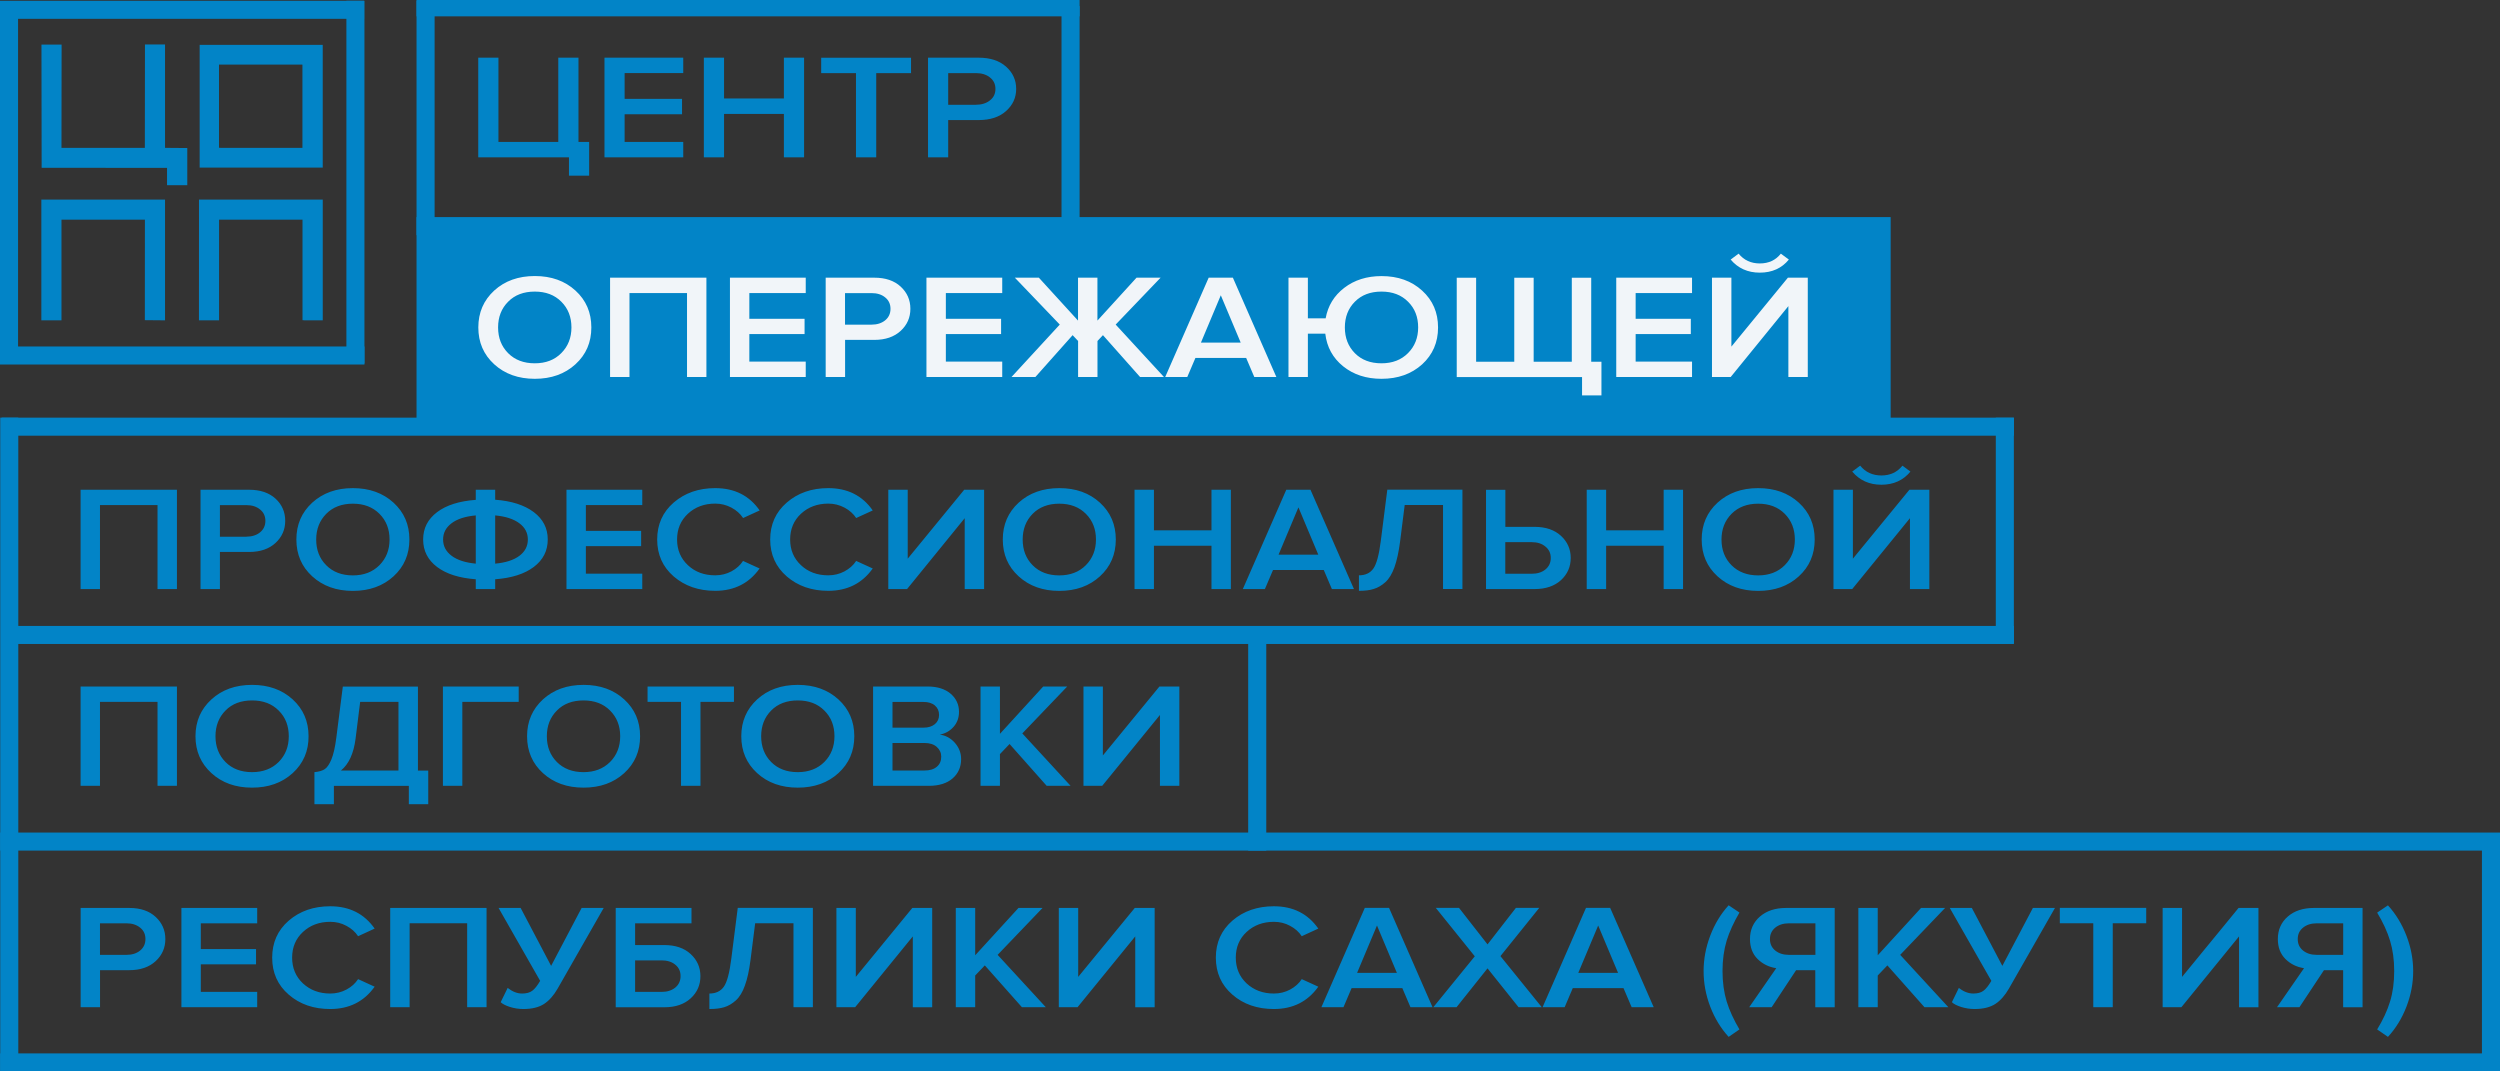 <svg width="140" height="60" viewBox="0 0 140 60" fill="none" xmlns="http://www.w3.org/2000/svg">
<rect x="0" y="0" width="140" height="60" fill="#333333" stroke="none"/>
<g clip-path="url(#clip0_69_39)">
<path d="M1.012 0.237H0V20.352H1.012V0.237Z" fill="#0284C7"/>
<path d="M20.409 0.044H19.398V20.352H20.409V0.044Z" fill="#0284C7"/>
<path d="M20.389 0.044H0V1.054H20.389V0.044Z" fill="#0284C7"/>
<path d="M20.409 19.403H0V20.413H20.409V19.403Z" fill="#0284C7"/>
<path fill-rule="evenodd" clip-rule="evenodd" d="M18.073 9.385V2.511H11.181V9.385H11.008H18.073ZM12.268 3.616H16.936V8.28H16.987H12.318H12.38H12.359L12.264 8.273V3.616H12.268Z" fill="#0284C7"/>
<path fill-rule="evenodd" clip-rule="evenodd" d="M3.45 2.498H2.322L2.332 9.395C2.981 9.395 9.225 9.402 9.354 9.402V10.371H10.488V8.29L9.242 8.28V2.491H8.118L8.111 8.28H3.443L3.45 2.498Z" fill="#0284C7"/>
<path fill-rule="evenodd" clip-rule="evenodd" d="M12.268 12.303H16.94V17.929L17.052 17.939H18.074V11.178H11.144L11.141 17.939H12.268V12.303Z" fill="#0284C7"/>
<path fill-rule="evenodd" clip-rule="evenodd" d="M3.443 12.303H8.115L8.111 17.929L9.242 17.939V11.178H2.315V17.939H3.443V12.303Z" fill="#0284C7"/>
<path d="M60.458 0H23.326V0.915H60.458V0Z" fill="#0284C7"/>
<path d="M24.338 0.034H23.326V13.168H24.338V0.034Z" fill="#0284C7"/>
<path d="M60.457 0.339H59.445V13.418H60.457V0.339Z" fill="#0284C7"/>
<path d="M112.78 23.389H0.099V24.399H112.78V23.389Z" fill="#0284C7"/>
<path d="M112.78 35.052H0.099V36.062H112.78V35.052Z" fill="#0284C7"/>
<path d="M1.025 23.389H0.014V60H1.025V23.389Z" fill="#0284C7"/>
<path d="M112.776 23.393H111.765V36.018H112.776V23.393Z" fill="#0284C7"/>
<path d="M70.911 35.502H69.899V47.633H70.911V35.502Z" fill="#0284C7"/>
<path d="M140 46.623H0.01V47.633H140V46.623Z" fill="#0284C7"/>
<path d="M105.877 12.157H23.326V23.423H105.877V12.157Z" fill="#0284C7"/>
<path fill-rule="evenodd" clip-rule="evenodd" d="M54.644 5.867C54.967 5.867 55.232 5.785 55.435 5.623C55.643 5.464 55.745 5.247 55.745 4.979C55.745 4.711 55.643 4.498 55.435 4.335C55.232 4.172 54.967 4.094 54.644 4.094H53.099V5.867H54.644ZM53.099 8.812H51.969V3.23H54.797C55.449 3.23 55.962 3.396 56.339 3.732C56.715 4.067 56.906 4.484 56.906 4.979C56.906 5.47 56.715 5.884 56.339 6.219C55.962 6.558 55.449 6.724 54.797 6.724H53.099V8.812ZM49.066 8.812H47.935V4.094H45.986V3.233H51.018V4.094H49.069V8.812H49.066ZM45.029 8.812H43.898V6.379H40.547V8.812H39.416V3.23H40.547V5.514H43.898V3.23H45.029V8.812ZM38.262 8.812H33.851V3.23H38.262V4.091H34.979V5.538H38.194V6.399H34.979V7.948H38.262V8.812ZM31.862 9.842V8.812H26.782V3.23H27.913V7.948H31.264V3.23H32.395V7.948H32.992V9.839H31.862V9.842Z" fill="#0284C7"/>
<path fill-rule="evenodd" clip-rule="evenodd" d="M106.984 26.409C106.583 26.897 106.04 27.145 105.358 27.145C104.685 27.145 104.139 26.901 103.724 26.409L104.169 26.077C104.468 26.443 104.862 26.626 105.358 26.626C105.853 26.626 106.247 26.443 106.536 26.077L106.984 26.409ZM103.724 32.988H102.675V27.426H103.762V31.286L106.926 27.426H108.043V32.988H106.957V29.019L103.724 32.988ZM98.458 32.222C99.07 32.222 99.569 32.032 99.945 31.652C100.322 31.273 100.512 30.792 100.512 30.215C100.512 29.633 100.322 29.151 99.945 28.772C99.569 28.395 99.073 28.206 98.458 28.206C97.84 28.206 97.345 28.395 96.968 28.772C96.591 29.151 96.404 29.633 96.404 30.215C96.404 30.798 96.591 31.28 96.968 31.656C97.345 32.032 97.84 32.222 98.458 32.222ZM100.733 32.276C100.139 32.818 99.382 33.09 98.458 33.09C97.535 33.09 96.778 32.818 96.183 32.276C95.589 31.734 95.294 31.049 95.294 30.212C95.294 29.375 95.593 28.69 96.183 28.148C96.778 27.606 97.535 27.335 98.458 27.335C99.382 27.335 100.139 27.606 100.733 28.148C101.327 28.69 101.623 29.378 101.623 30.212C101.623 31.046 101.327 31.734 100.733 32.276ZM94.251 32.988H93.165V30.561H89.943V32.988H88.856V27.426H89.943V29.7H93.165V27.426H94.251V32.988ZM85.784 30.361H84.296V32.13H85.784C86.093 32.13 86.347 32.049 86.544 31.89C86.741 31.727 86.843 31.514 86.843 31.249C86.843 30.981 86.744 30.768 86.544 30.609C86.347 30.442 86.093 30.361 85.784 30.361ZM83.213 27.43H84.3V29.504H85.936C86.561 29.504 87.053 29.673 87.417 30.009C87.78 30.344 87.96 30.758 87.96 31.246C87.96 31.741 87.777 32.154 87.417 32.486C87.053 32.818 86.561 32.988 85.936 32.988H83.217V27.43H83.213ZM76.1 33.086V32.218C76.46 32.218 76.728 32.093 76.908 31.839C77.088 31.585 77.227 31.066 77.326 30.283L77.689 27.423H81.896V32.984H80.809V28.28H78.663L78.402 30.348C78.327 30.92 78.222 31.392 78.09 31.764C77.957 32.137 77.784 32.418 77.58 32.602C77.373 32.788 77.156 32.913 76.932 32.981C76.704 33.056 76.426 33.086 76.1 33.086ZM73.825 31.063L72.712 28.412L71.598 31.063H73.825ZM75.822 32.988H74.586L74.131 31.92H71.289L70.834 32.988H69.598L72.032 27.426H73.387L75.822 32.988ZM68.929 32.988H67.843V30.561H64.62V32.988H63.534V27.426H64.62V29.7H67.843V27.426H68.929V32.988ZM59.32 32.222C59.931 32.222 60.431 32.032 60.807 31.652C61.184 31.273 61.374 30.792 61.374 30.215C61.374 29.633 61.188 29.151 60.807 28.772C60.431 28.395 59.935 28.206 59.32 28.206C58.702 28.206 58.203 28.395 57.83 28.772C57.456 29.151 57.27 29.633 57.27 30.215C57.27 30.798 57.456 31.28 57.83 31.656C58.203 32.032 58.699 32.222 59.32 32.222ZM61.595 32.276C61.001 32.818 60.244 33.09 59.32 33.09C58.4 33.09 57.64 32.818 57.045 32.276C56.451 31.734 56.156 31.049 56.156 30.212C56.156 29.375 56.455 28.69 57.045 28.148C57.64 27.606 58.4 27.335 59.32 27.335C60.244 27.335 61.001 27.606 61.595 28.148C62.189 28.69 62.485 29.378 62.485 30.212C62.485 31.046 62.189 31.734 61.595 32.276ZM50.795 32.988H49.745V27.426H50.832V31.286L53.996 27.426H55.11V32.988H54.023V29.019L50.795 32.988ZM46.384 33.086C45.457 33.086 44.683 32.818 44.062 32.283C43.444 31.747 43.131 31.056 43.131 30.212C43.131 29.368 43.44 28.677 44.062 28.141C44.679 27.606 45.454 27.335 46.384 27.335C47.46 27.335 48.292 27.751 48.873 28.585L47.946 29.009C47.79 28.772 47.572 28.575 47.291 28.426C47.009 28.277 46.707 28.202 46.384 28.202C45.773 28.202 45.264 28.392 44.856 28.768C44.449 29.148 44.248 29.629 44.248 30.212C44.248 30.795 44.452 31.276 44.856 31.652C45.26 32.032 45.769 32.218 46.384 32.218C46.713 32.218 47.016 32.144 47.294 31.995C47.572 31.846 47.79 31.649 47.946 31.412L48.873 31.835C48.279 32.669 47.45 33.086 46.384 33.086ZM40.052 33.086C39.125 33.086 38.351 32.818 37.729 32.283C37.111 31.747 36.802 31.056 36.802 30.212C36.802 29.368 37.111 28.677 37.729 28.141C38.351 27.606 39.121 27.335 40.052 27.335C41.131 27.335 41.96 27.751 42.541 28.585L41.614 29.009C41.457 28.772 41.24 28.575 40.958 28.426C40.676 28.277 40.374 28.202 40.052 28.202C39.441 28.202 38.931 28.392 38.524 28.768C38.116 29.148 37.916 29.629 37.916 30.212C37.916 30.795 38.12 31.276 38.524 31.652C38.928 32.032 39.437 32.218 40.052 32.218C40.381 32.218 40.683 32.144 40.962 31.995C41.24 31.846 41.457 31.649 41.61 31.412L42.537 31.835C41.946 32.669 41.114 33.086 40.052 33.086ZM35.967 32.988H31.723V27.426H35.967V28.284H32.809V29.727H35.903V30.585H32.809V32.127H35.967V32.988ZM25.285 29.304C24.97 29.544 24.813 29.846 24.813 30.212C24.813 30.578 24.97 30.883 25.285 31.12C25.601 31.361 26.053 31.507 26.643 31.564V28.863C26.056 28.917 25.601 29.063 25.285 29.304ZM29.56 30.212C29.56 29.846 29.404 29.541 29.085 29.304C28.769 29.067 28.317 28.917 27.73 28.863V31.564C28.317 31.51 28.769 31.364 29.085 31.127C29.401 30.89 29.56 30.585 29.56 30.212ZM27.73 32.988H26.643V32.439C25.72 32.371 25 32.144 24.477 31.751C23.958 31.358 23.696 30.846 23.696 30.212C23.696 29.582 23.958 29.073 24.477 28.68C24.997 28.287 25.72 28.06 26.643 27.992V27.426H27.73V27.985C28.647 28.053 29.367 28.284 29.89 28.677C30.412 29.07 30.674 29.582 30.674 30.212C30.674 30.846 30.412 31.358 29.89 31.751C29.367 32.144 28.647 32.371 27.73 32.439V32.988ZM19.761 32.222C20.376 32.222 20.868 32.032 21.248 31.652C21.625 31.273 21.815 30.792 21.815 30.215C21.815 29.633 21.629 29.151 21.248 28.772C20.871 28.395 20.376 28.206 19.761 28.206C19.143 28.206 18.644 28.395 18.271 28.772C17.897 29.151 17.707 29.633 17.707 30.215C17.707 30.798 17.894 31.28 18.271 31.656C18.644 32.032 19.143 32.222 19.761 32.222ZM22.036 32.276C21.442 32.818 20.681 33.09 19.761 33.09C18.838 33.09 18.081 32.818 17.486 32.276C16.892 31.734 16.597 31.049 16.597 30.212C16.597 29.375 16.895 28.69 17.486 28.148C18.081 27.606 18.841 27.335 19.761 27.335C20.681 27.335 21.442 27.606 22.036 28.148C22.63 28.69 22.926 29.378 22.926 30.212C22.926 31.046 22.63 31.734 22.036 32.276ZM13.802 30.053C14.111 30.053 14.366 29.971 14.563 29.812C14.76 29.649 14.862 29.436 14.862 29.172C14.862 28.904 14.763 28.69 14.563 28.531C14.366 28.368 14.111 28.287 13.802 28.287H12.315V30.056H13.802V30.053ZM12.315 32.988H11.229V27.426H13.948C14.573 27.426 15.065 27.592 15.429 27.924C15.792 28.256 15.972 28.673 15.972 29.168C15.972 29.656 15.792 30.07 15.429 30.405C15.065 30.741 14.573 30.91 13.948 30.91H12.315V32.988ZM9.908 32.988H8.821V28.284H5.599V32.988H4.513V27.426H9.908V32.988Z" fill="#0284C7"/>
<path fill-rule="evenodd" clip-rule="evenodd" d="M61.724 44.006H60.675V38.444H61.761V42.305L64.929 38.444H66.043V44.006H64.957V40.038L61.724 44.006ZM59.952 44.006H58.614L56.536 41.664L55.996 42.23V44.006H54.91V38.444H55.996V41.095L58.42 38.444H59.765L57.249 41.071L59.952 44.006ZM51.762 43.149C52.061 43.149 52.292 43.081 52.458 42.942C52.625 42.806 52.709 42.617 52.709 42.373C52.709 42.156 52.625 41.976 52.458 41.827C52.292 41.678 52.061 41.607 51.762 41.607H49.98V43.149H51.762ZM51.715 40.749C51.986 40.749 52.2 40.681 52.356 40.549C52.513 40.417 52.587 40.244 52.587 40.034C52.587 39.817 52.509 39.641 52.356 39.509C52.2 39.373 51.986 39.309 51.715 39.309H49.98V40.749H51.715ZM52.02 44.006H48.893V38.444H51.939C52.489 38.444 52.92 38.58 53.236 38.848C53.548 39.116 53.704 39.455 53.704 39.861C53.704 40.193 53.602 40.478 53.395 40.709C53.188 40.939 52.934 41.081 52.628 41.139C52.961 41.183 53.246 41.339 53.477 41.603C53.708 41.868 53.823 42.169 53.823 42.508C53.823 42.952 53.664 43.315 53.344 43.593C53.025 43.867 52.584 44.006 52.02 44.006ZM44.676 43.24C45.287 43.24 45.783 43.05 46.163 42.671C46.54 42.291 46.73 41.81 46.73 41.23C46.73 40.648 46.544 40.166 46.163 39.79C45.786 39.41 45.291 39.224 44.676 39.224C44.058 39.224 43.559 39.41 43.186 39.79C42.812 40.166 42.625 40.651 42.625 41.23C42.625 41.813 42.812 42.295 43.186 42.674C43.559 43.05 44.055 43.24 44.676 43.24ZM46.951 43.295C46.357 43.837 45.596 44.108 44.676 44.108C43.756 44.108 42.995 43.837 42.401 43.295C41.807 42.752 41.512 42.064 41.512 41.23C41.512 40.397 41.81 39.709 42.401 39.166C42.995 38.624 43.753 38.353 44.676 38.353C45.596 38.353 46.357 38.624 46.951 39.166C47.545 39.709 47.841 40.397 47.841 41.23C47.841 42.064 47.545 42.752 46.951 43.295ZM39.223 44.006H38.137V39.305H36.263V38.444H41.101V39.305H39.227V44.006H39.223ZM32.677 43.24C33.288 43.24 33.784 43.05 34.164 42.671C34.541 42.291 34.731 41.81 34.731 41.23C34.731 40.648 34.541 40.166 34.164 39.79C33.787 39.41 33.292 39.224 32.677 39.224C32.059 39.224 31.56 39.41 31.186 39.79C30.81 40.166 30.623 40.651 30.623 41.23C30.623 41.813 30.81 42.295 31.186 42.674C31.563 43.05 32.059 43.24 32.677 43.24ZM34.955 43.295C34.361 43.837 33.601 44.108 32.68 44.108C31.76 44.108 31 43.837 30.405 43.295C29.811 42.752 29.516 42.064 29.516 41.23C29.516 40.397 29.815 39.709 30.405 39.166C31 38.624 31.76 38.353 32.68 38.353C33.604 38.353 34.361 38.624 34.955 39.166C35.55 39.709 35.845 40.397 35.845 41.23C35.845 42.064 35.55 42.752 34.955 43.295ZM25.89 44.006H24.803V38.444H29.047V39.305H25.89V44.006ZM19.911 41.373C19.805 42.196 19.534 42.79 19.092 43.149H22.314V39.305H20.169L19.911 41.373ZM17.608 45.033V43.24C17.856 43.217 18.05 43.162 18.182 43.074C18.318 42.986 18.444 42.803 18.559 42.525C18.675 42.247 18.766 41.841 18.834 41.309L19.198 38.448H23.404V43.152H23.982V45.037H22.895V44.01H18.698V45.037H17.608V45.033ZM14.118 43.24C14.729 43.24 15.225 43.05 15.605 42.671C15.982 42.291 16.172 41.81 16.172 41.23C16.172 40.648 15.986 40.166 15.605 39.79C15.228 39.41 14.733 39.224 14.118 39.224C13.497 39.224 13.001 39.41 12.628 39.79C12.254 40.166 12.067 40.651 12.067 41.23C12.067 41.813 12.254 42.295 12.628 42.674C13.001 43.05 13.497 43.24 14.118 43.24ZM16.39 43.295C15.795 43.837 15.038 44.108 14.115 44.108C13.191 44.108 12.434 43.837 11.84 43.295C11.246 42.752 10.947 42.064 10.947 41.23C10.947 40.397 11.246 39.709 11.84 39.166C12.434 38.624 13.191 38.353 14.115 38.353C15.035 38.353 15.795 38.624 16.39 39.166C16.984 39.709 17.279 40.397 17.279 41.23C17.283 42.064 16.984 42.752 16.39 43.295ZM9.908 44.006H8.821V39.305H5.599V44.006H4.513V38.444H9.908V44.006Z" fill="#0284C7"/>
<path fill-rule="evenodd" clip-rule="evenodd" d="M100.176 14.536C99.776 15.024 99.233 15.268 98.55 15.268C97.874 15.268 97.331 15.024 96.917 14.536L97.362 14.204C97.66 14.57 98.054 14.753 98.55 14.753C99.046 14.753 99.44 14.57 99.728 14.204L100.176 14.536ZM96.92 21.111H95.871V15.55H96.958V19.41L100.122 15.55H101.236V21.111H100.149V17.143L96.92 21.111ZM94.754 21.111H90.51V15.55H94.754V16.41H91.596V17.851H94.686V18.708H91.596V20.25H94.754V21.111ZM88.021 15.553H89.108V20.257H89.681V22.142H88.595V21.115H81.577V15.553H82.663V20.257H84.799V15.553H85.885V20.257H88.021V15.553ZM77.363 20.345C77.974 20.345 78.47 20.156 78.85 19.773C79.227 19.393 79.417 18.912 79.417 18.336C79.417 17.753 79.231 17.271 78.85 16.895C78.473 16.516 77.978 16.329 77.363 16.329C76.745 16.329 76.249 16.516 75.873 16.895C75.499 17.271 75.312 17.753 75.312 18.336C75.312 18.919 75.499 19.4 75.873 19.779C76.246 20.156 76.742 20.345 77.363 20.345ZM77.363 21.213C76.507 21.213 75.794 20.979 75.214 20.512C74.637 20.044 74.304 19.437 74.216 18.685H73.241V21.111H72.155V15.55H73.241V17.827H74.236C74.362 17.126 74.708 16.556 75.278 16.119C75.845 15.682 76.545 15.461 77.367 15.461C78.29 15.461 79.047 15.733 79.641 16.275C80.236 16.817 80.531 17.502 80.531 18.339C80.531 19.176 80.232 19.861 79.641 20.403C79.044 20.942 78.283 21.213 77.363 21.213ZM69.479 19.186L68.365 16.536L67.252 19.186H69.479ZM71.476 21.111H70.24L69.785 20.044H66.943L66.488 21.111H65.252L67.686 15.55H69.041L71.476 21.111ZM57.983 21.111H56.645L59.347 18.176L56.831 15.55H58.176L60.369 17.953V15.55H61.456V17.953L63.646 15.55H64.994L62.478 18.176L65.181 21.111H63.843L61.765 18.769L61.459 19.095V21.111H60.373V19.095L60.067 18.769L57.983 21.111ZM56.125 21.111H51.881V15.55H56.125V16.41H52.968V17.851H56.061V18.708H52.968V20.25H56.125V21.111ZM48.808 18.18C49.117 18.18 49.372 18.098 49.569 17.939C49.766 17.776 49.868 17.563 49.868 17.295C49.868 17.027 49.769 16.814 49.569 16.654C49.372 16.492 49.117 16.414 48.808 16.414H47.321V18.18H48.808ZM47.325 21.111H46.238V15.55H48.958C49.582 15.55 50.078 15.716 50.438 16.051C50.801 16.387 50.981 16.797 50.981 17.292C50.981 17.783 50.801 18.193 50.438 18.529C50.075 18.864 49.582 19.034 48.958 19.034H47.325V21.111ZM45.121 21.111H40.877V15.55H45.121V16.41H41.963V17.851H45.056V18.708H41.963V20.25H45.121V21.111ZM39.559 21.111H38.473V16.41H35.251V21.111H34.164V15.55H39.559V21.111ZM29.947 20.345C30.562 20.345 31.058 20.156 31.434 19.773C31.811 19.393 32.001 18.912 32.001 18.336C32.001 17.753 31.811 17.271 31.434 16.895C31.058 16.516 30.562 16.329 29.947 16.329C29.329 16.329 28.83 16.516 28.457 16.895C28.08 17.271 27.893 17.753 27.893 18.336C27.893 18.919 28.08 19.4 28.457 19.779C28.834 20.156 29.329 20.345 29.947 20.345ZM32.225 20.4C31.631 20.942 30.871 21.213 29.951 21.213C29.03 21.213 28.27 20.942 27.676 20.4C27.081 19.857 26.786 19.169 26.786 18.336C26.786 17.502 27.085 16.814 27.676 16.271C28.27 15.729 29.03 15.458 29.951 15.458C30.874 15.458 31.631 15.729 32.225 16.271C32.82 16.814 33.115 17.498 33.115 18.336C33.115 19.173 32.82 19.857 32.225 20.4Z" fill="#F1F5F9"/>
<path fill-rule="evenodd" clip-rule="evenodd" d="M133.725 58.065L133.121 57.648C133.45 57.109 133.691 56.587 133.844 56.082C134 55.577 134.075 55.007 134.075 54.38C134.075 53.753 133.997 53.187 133.844 52.682C133.691 52.177 133.45 51.652 133.121 51.106L133.725 50.7C134.167 51.184 134.51 51.75 134.761 52.401C135.012 53.052 135.138 53.713 135.138 54.387C135.138 55.062 135.012 55.723 134.761 56.377C134.51 57.021 134.167 57.587 133.725 58.065ZM129.732 53.472H131.219V51.706H129.732C129.423 51.706 129.169 51.788 128.972 51.947C128.771 52.11 128.673 52.323 128.673 52.587C128.673 52.855 128.771 53.069 128.972 53.231C129.169 53.391 129.423 53.472 129.732 53.472ZM128.768 56.404H127.512L129.026 54.218C128.619 54.157 128.269 53.987 127.987 53.706C127.702 53.425 127.559 53.052 127.559 52.584C127.559 52.069 127.746 51.649 128.116 51.327C128.486 51.005 128.975 50.845 129.583 50.845H132.303V56.407H131.216V54.333H130.14L128.768 56.404ZM122.157 56.404H121.108V50.845H122.195V54.706L125.359 50.845H126.473V56.407H125.386V52.438L122.157 56.404ZM118.31 56.404H117.224V51.703H115.35V50.842H120.188V51.703H118.314V56.404H118.31ZM110.576 56.505C110.318 56.505 110.067 56.465 109.825 56.39C109.584 56.312 109.411 56.224 109.306 56.123L109.696 55.323C109.961 55.533 110.233 55.638 110.505 55.638C110.746 55.638 110.936 55.587 111.075 55.482C111.214 55.38 111.36 55.194 111.516 54.929L109.187 50.845H110.423L112.131 54.089L113.842 50.845H115.078L112.498 55.363C112.28 55.743 112.029 56.028 111.744 56.217C111.452 56.407 111.065 56.505 110.576 56.505ZM109.109 56.404H107.771L105.693 54.062L105.153 54.628V56.404H104.067V50.845H105.153V53.496L107.578 50.845H108.926L106.41 53.472L109.109 56.404ZM100.176 53.472H101.663V51.706H100.176C99.867 51.706 99.612 51.788 99.415 51.947C99.215 52.11 99.117 52.323 99.117 52.587C99.117 52.855 99.215 53.069 99.415 53.231C99.612 53.391 99.867 53.472 100.176 53.472ZM99.212 56.404H97.955L99.47 54.218C99.062 54.157 98.713 53.987 98.427 53.706C98.142 53.425 97.999 53.052 97.999 52.584C97.999 52.069 98.186 51.649 98.556 51.327C98.93 51.005 99.415 50.845 100.023 50.845H102.743V56.407H101.656V54.333H100.58L99.212 56.404ZM97.409 57.648L96.804 58.065C96.366 57.587 96.023 57.021 95.772 56.37C95.524 55.716 95.402 55.055 95.402 54.38C95.402 53.713 95.524 53.055 95.772 52.401C96.02 51.747 96.363 51.178 96.804 50.696L97.409 51.103C97.09 51.649 96.848 52.174 96.692 52.679C96.54 53.184 96.461 53.75 96.461 54.377C96.461 55.004 96.54 55.573 96.692 56.078C96.848 56.587 97.09 57.109 97.409 57.648ZM90.611 54.479L89.498 51.828L88.384 54.479H90.611ZM92.608 56.404H91.372L90.917 55.336H88.075L87.62 56.404H86.384L88.815 50.842H90.17L92.608 56.404ZM86.34 56.404H85.04L83.301 54.228L81.566 56.404H80.266L82.588 53.553L80.405 50.842H81.705L83.301 52.886L84.89 50.842H86.197L84.024 53.543L86.34 56.404ZM78.225 54.479L77.111 51.828L75.998 54.479H78.225ZM80.222 56.404H78.986L78.531 55.336H75.689L75.234 56.404H73.998L76.429 50.842H77.787L80.222 56.404ZM71.336 56.505C70.409 56.505 69.631 56.238 69.013 55.699C68.395 55.163 68.087 54.472 68.087 53.628C68.087 52.784 68.395 52.093 69.013 51.557C69.631 51.022 70.409 50.751 71.336 50.751C72.412 50.751 73.241 51.167 73.825 52.001L72.898 52.428C72.742 52.188 72.524 51.994 72.242 51.845C71.961 51.693 71.658 51.622 71.339 51.622C70.728 51.622 70.219 51.811 69.811 52.188C69.404 52.564 69.204 53.045 69.204 53.628C69.204 54.211 69.407 54.692 69.811 55.072C70.219 55.448 70.728 55.638 71.339 55.638C71.669 55.638 71.971 55.563 72.249 55.414C72.528 55.265 72.745 55.068 72.898 54.831L73.825 55.255C73.231 56.089 72.402 56.505 71.336 56.505ZM60.342 56.404H59.293V50.845H60.379V54.706L63.547 50.845H64.661V56.407H63.574V52.438L60.342 56.404ZM58.566 56.404H57.228L55.15 54.062L54.611 54.628V56.404H53.524V50.845H54.611V53.496L57.035 50.845H58.383L55.867 53.472L58.566 56.404ZM47.888 56.404H46.839V50.845H47.925V54.706L51.09 50.845H52.203V56.407H51.117V52.438L47.888 56.404ZM39.725 56.505V55.638C40.085 55.638 40.353 55.509 40.533 55.258C40.713 55.004 40.852 54.489 40.951 53.703L41.314 50.842H45.521V56.404H44.435V51.703H42.289L42.027 53.77C41.953 54.343 41.851 54.818 41.715 55.187C41.583 55.56 41.413 55.838 41.206 56.024C40.998 56.211 40.781 56.336 40.557 56.404C40.333 56.472 40.055 56.505 39.725 56.505ZM37.053 53.781H35.566V55.546H37.053C37.362 55.546 37.617 55.465 37.814 55.306C38.011 55.143 38.112 54.929 38.112 54.662C38.112 54.394 38.014 54.18 37.814 54.021C37.617 53.858 37.362 53.781 37.053 53.781ZM34.48 50.845H38.724V51.706H35.566V52.923H37.199C37.824 52.923 38.32 53.093 38.679 53.428C39.043 53.764 39.223 54.177 39.223 54.665C39.223 55.16 39.043 55.573 38.679 55.906C38.316 56.241 37.824 56.407 37.199 56.407H34.48V50.845ZM29.308 56.505C29.047 56.505 28.799 56.465 28.558 56.39C28.317 56.312 28.144 56.224 28.038 56.123L28.429 55.323C28.697 55.533 28.965 55.638 29.237 55.638C29.478 55.638 29.668 55.587 29.808 55.482C29.947 55.38 30.093 55.194 30.249 54.929L27.92 50.845H29.156L30.863 54.089L32.571 50.845H33.807L31.227 55.363C31.009 55.743 30.758 56.028 30.473 56.217C30.184 56.407 29.797 56.505 29.308 56.505ZM27.247 56.404H26.161V51.703H22.939V56.404H21.852V50.845H27.247V56.404ZM18.491 56.505C17.561 56.505 16.79 56.238 16.168 55.699C15.547 55.163 15.242 54.472 15.242 53.628C15.242 52.784 15.55 52.093 16.168 51.557C16.786 51.022 17.561 50.751 18.491 50.751C19.567 50.751 20.396 51.167 20.98 52.001L20.053 52.428C19.896 52.188 19.679 51.994 19.397 51.845C19.116 51.693 18.813 51.622 18.494 51.622C17.88 51.622 17.374 51.811 16.966 52.188C16.562 52.564 16.359 53.045 16.359 53.628C16.359 54.211 16.562 54.692 16.966 55.072C17.374 55.448 17.88 55.638 18.494 55.638C18.82 55.638 19.126 55.563 19.404 55.414C19.683 55.265 19.9 55.068 20.053 54.831L20.98 55.255C20.385 56.089 19.554 56.505 18.491 56.505ZM14.403 56.404H10.159V50.845H14.403V51.706H11.245V53.147H14.338V54.004H11.245V55.546H14.403V56.404ZM7.086 53.472C7.395 53.472 7.65 53.391 7.846 53.231C8.043 53.069 8.145 52.855 8.145 52.587C8.145 52.32 8.047 52.106 7.846 51.947C7.65 51.788 7.395 51.706 7.086 51.706H5.599V53.472H7.086ZM5.602 56.404H4.516V50.845H7.235C7.86 50.845 8.356 51.011 8.716 51.347C9.079 51.683 9.259 52.096 9.259 52.587C9.259 53.079 9.079 53.489 8.716 53.825C8.352 54.16 7.86 54.33 7.235 54.33H5.602V56.404Z" fill="#0284C7"/>
<path d="M140 58.99H0.01V60H140V58.99Z" fill="#0284C7"/>
<path d="M140 46.795H138.988V60H140V46.795Z" fill="#0284C7"/>
</g>
<defs>
<clipPath id="clip0_69_39">
<rect width="140" height="60" fill="white"/>
</clipPath>
</defs>
</svg>

